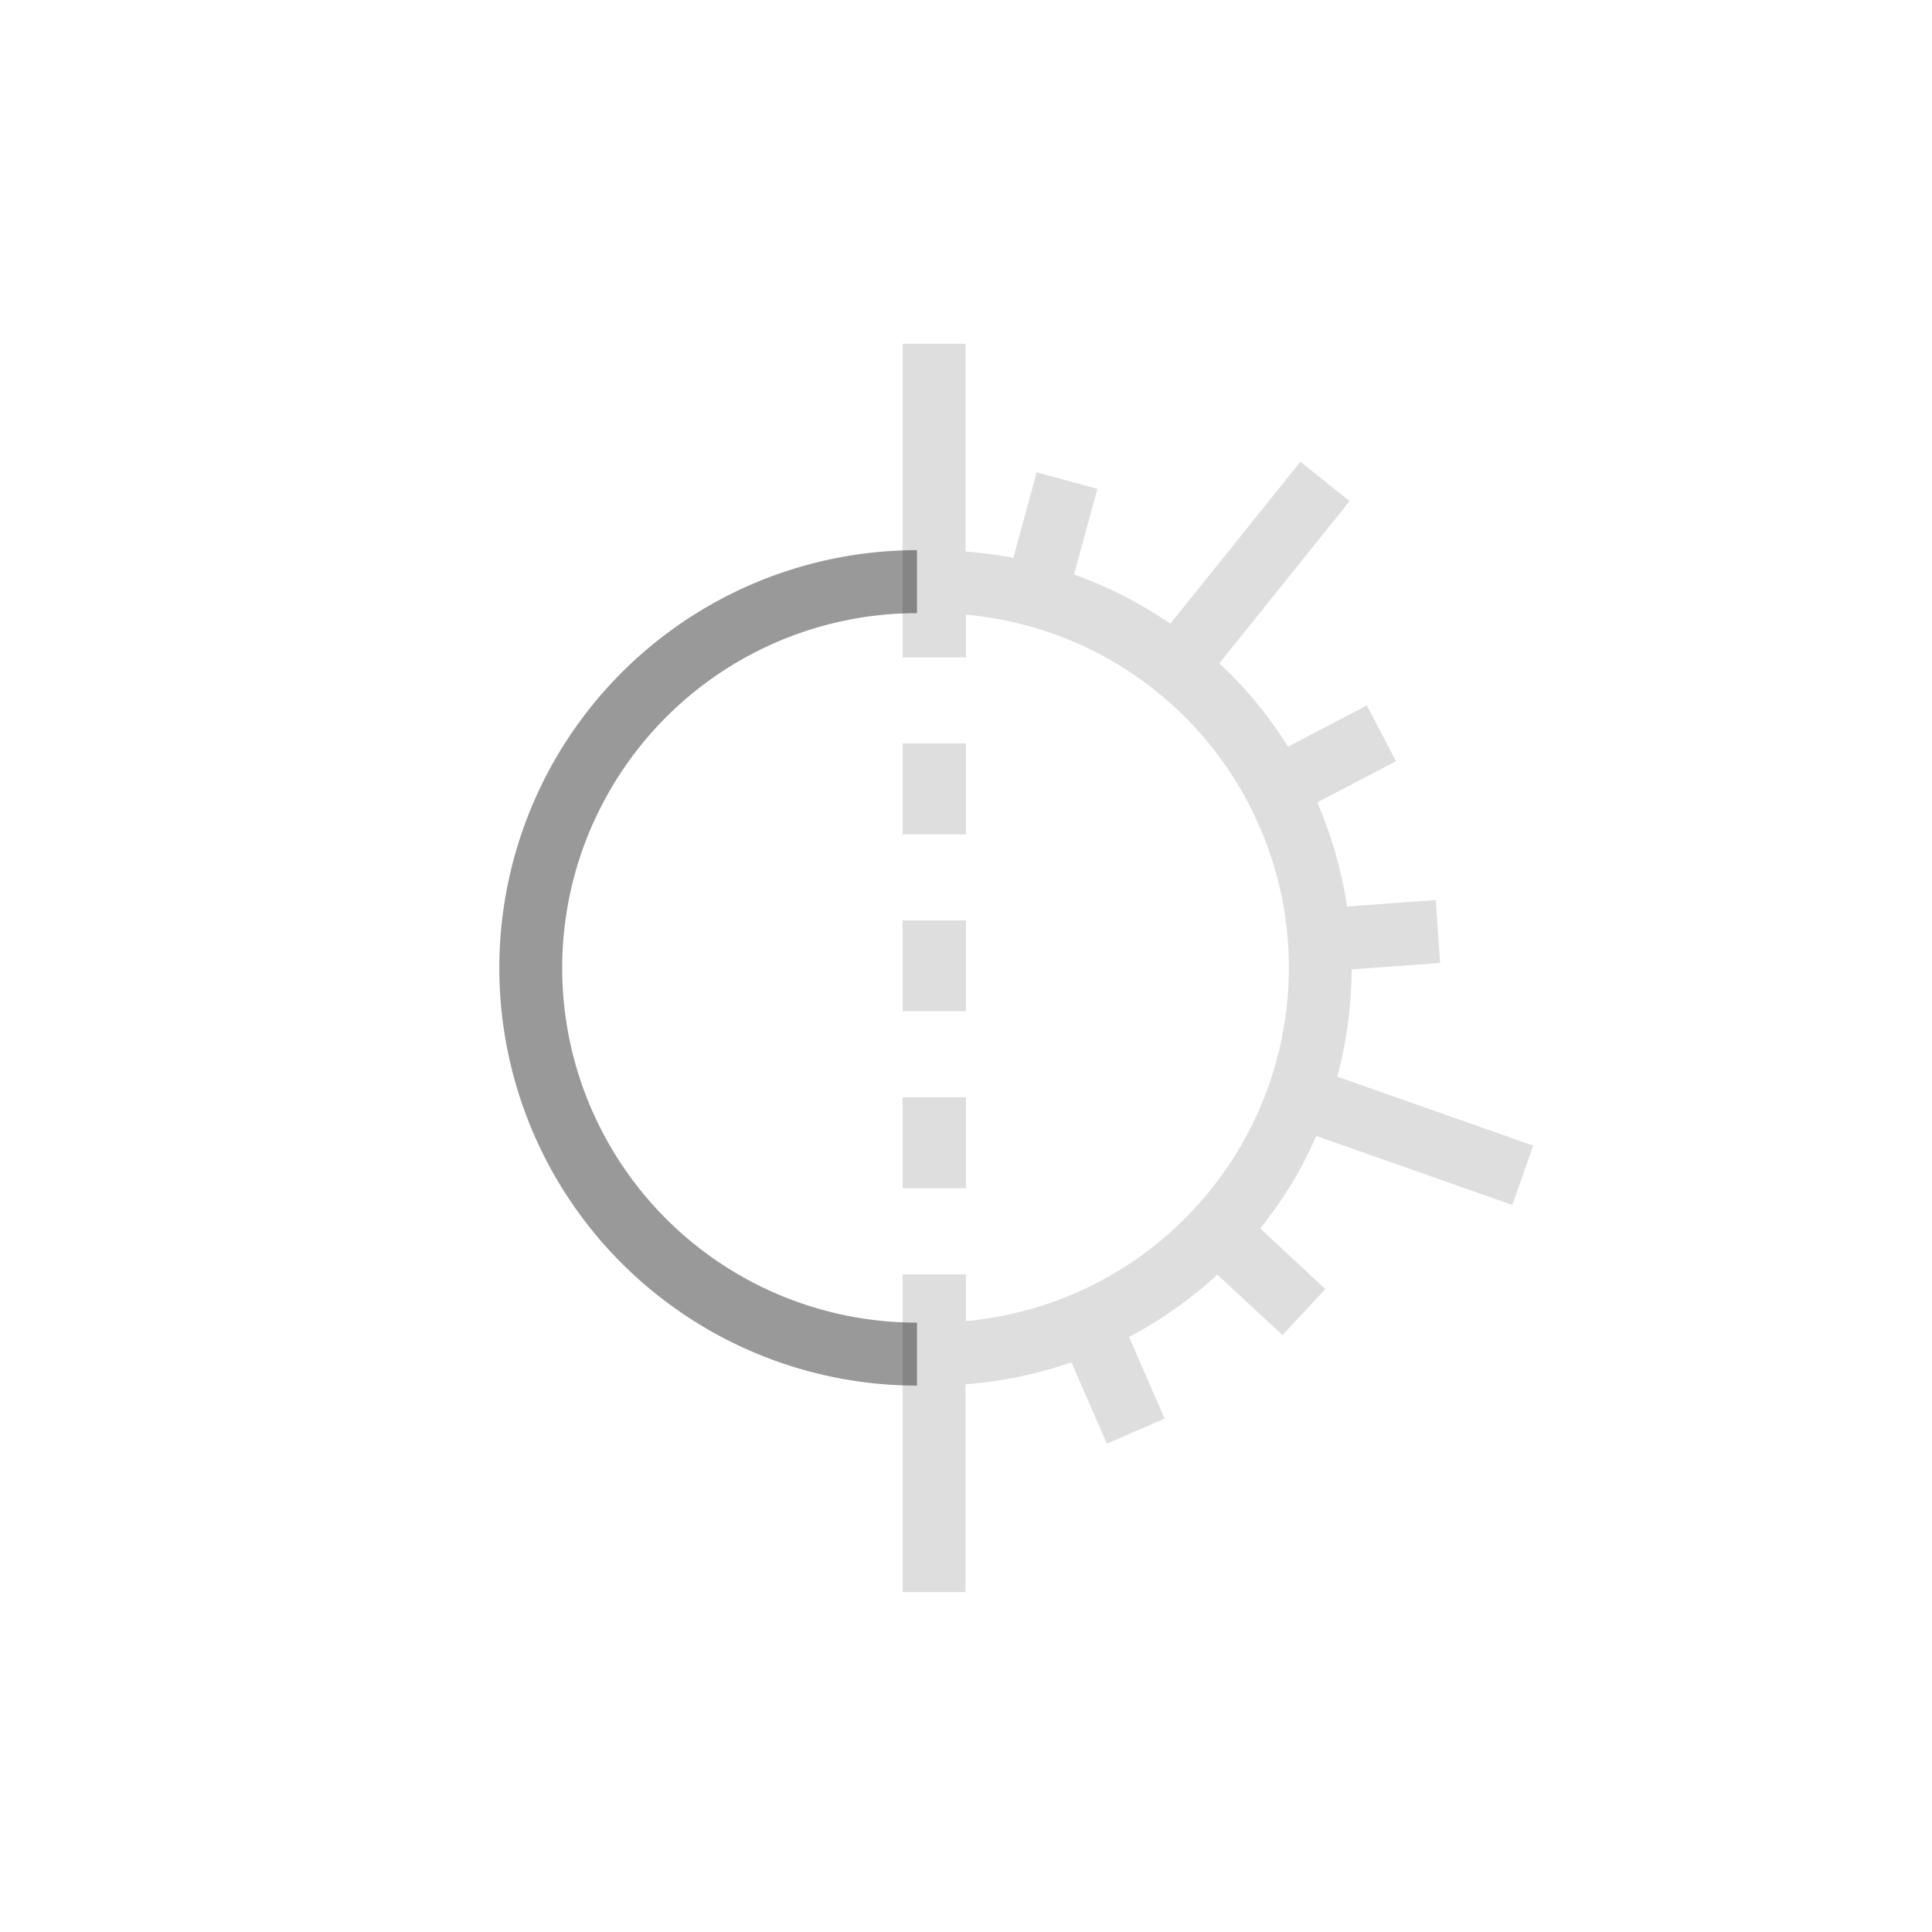 <svg xmlns="http://www.w3.org/2000/svg" width="16" height="16" viewBox="-3 -3 22 22">
<g fill="currentColor">
<style id="current-color-scheme" type="text/css">
.ColorScheme-Text{color:#dedede}
</style>
<path d="M7.278.914v3.572H8V4a4.035 4.035 0 0 1 3.134 6.04A4.04 4.04 0 0 1 8 12.043v-.532h-.722v3.618h.716v-2.366a4.8 4.8 0 0 0 1.206-.25l.405.926.656-.285-.404-.93c.364-.192.702-.43 1.005-.71l.742.689.488-.524-.741-.69a5 5 0 0 0 .404-.589q.13-.227.233-.465l2.233.786.238-.676-2.231-.785q.16-.602.164-1.222l1.007-.072-.05-.717-1.01.074A4.8 4.8 0 0 0 12 6.137l.897-.469-.333-.635-.897.47a4.7 4.7 0 0 0-.782-.95l1.483-1.847-.56-.448-1.481 1.844a4.8 4.8 0 0 0-1.097-.56l.266-.975-.691-.189-.266.975a5 5 0 0 0-.545-.073V.914zm0 4.551v1.036H8V5.465zm0 2.016v1.034H8V7.481zm0 2.014v1.036H8V9.495z" class="ColorScheme-Text" style="fill:currentColor"/>
<path d="M7.442 3.265A4.757 4.757 0 0 0 3.323 10.4a4.76 4.76 0 0 0 4.119 2.378v-.717a4.038 4.038 0 0 1-3.498-6.059 4.04 4.04 0 0 1 3.498-2.02z" opacity=".4"/>
</g>
</svg>
